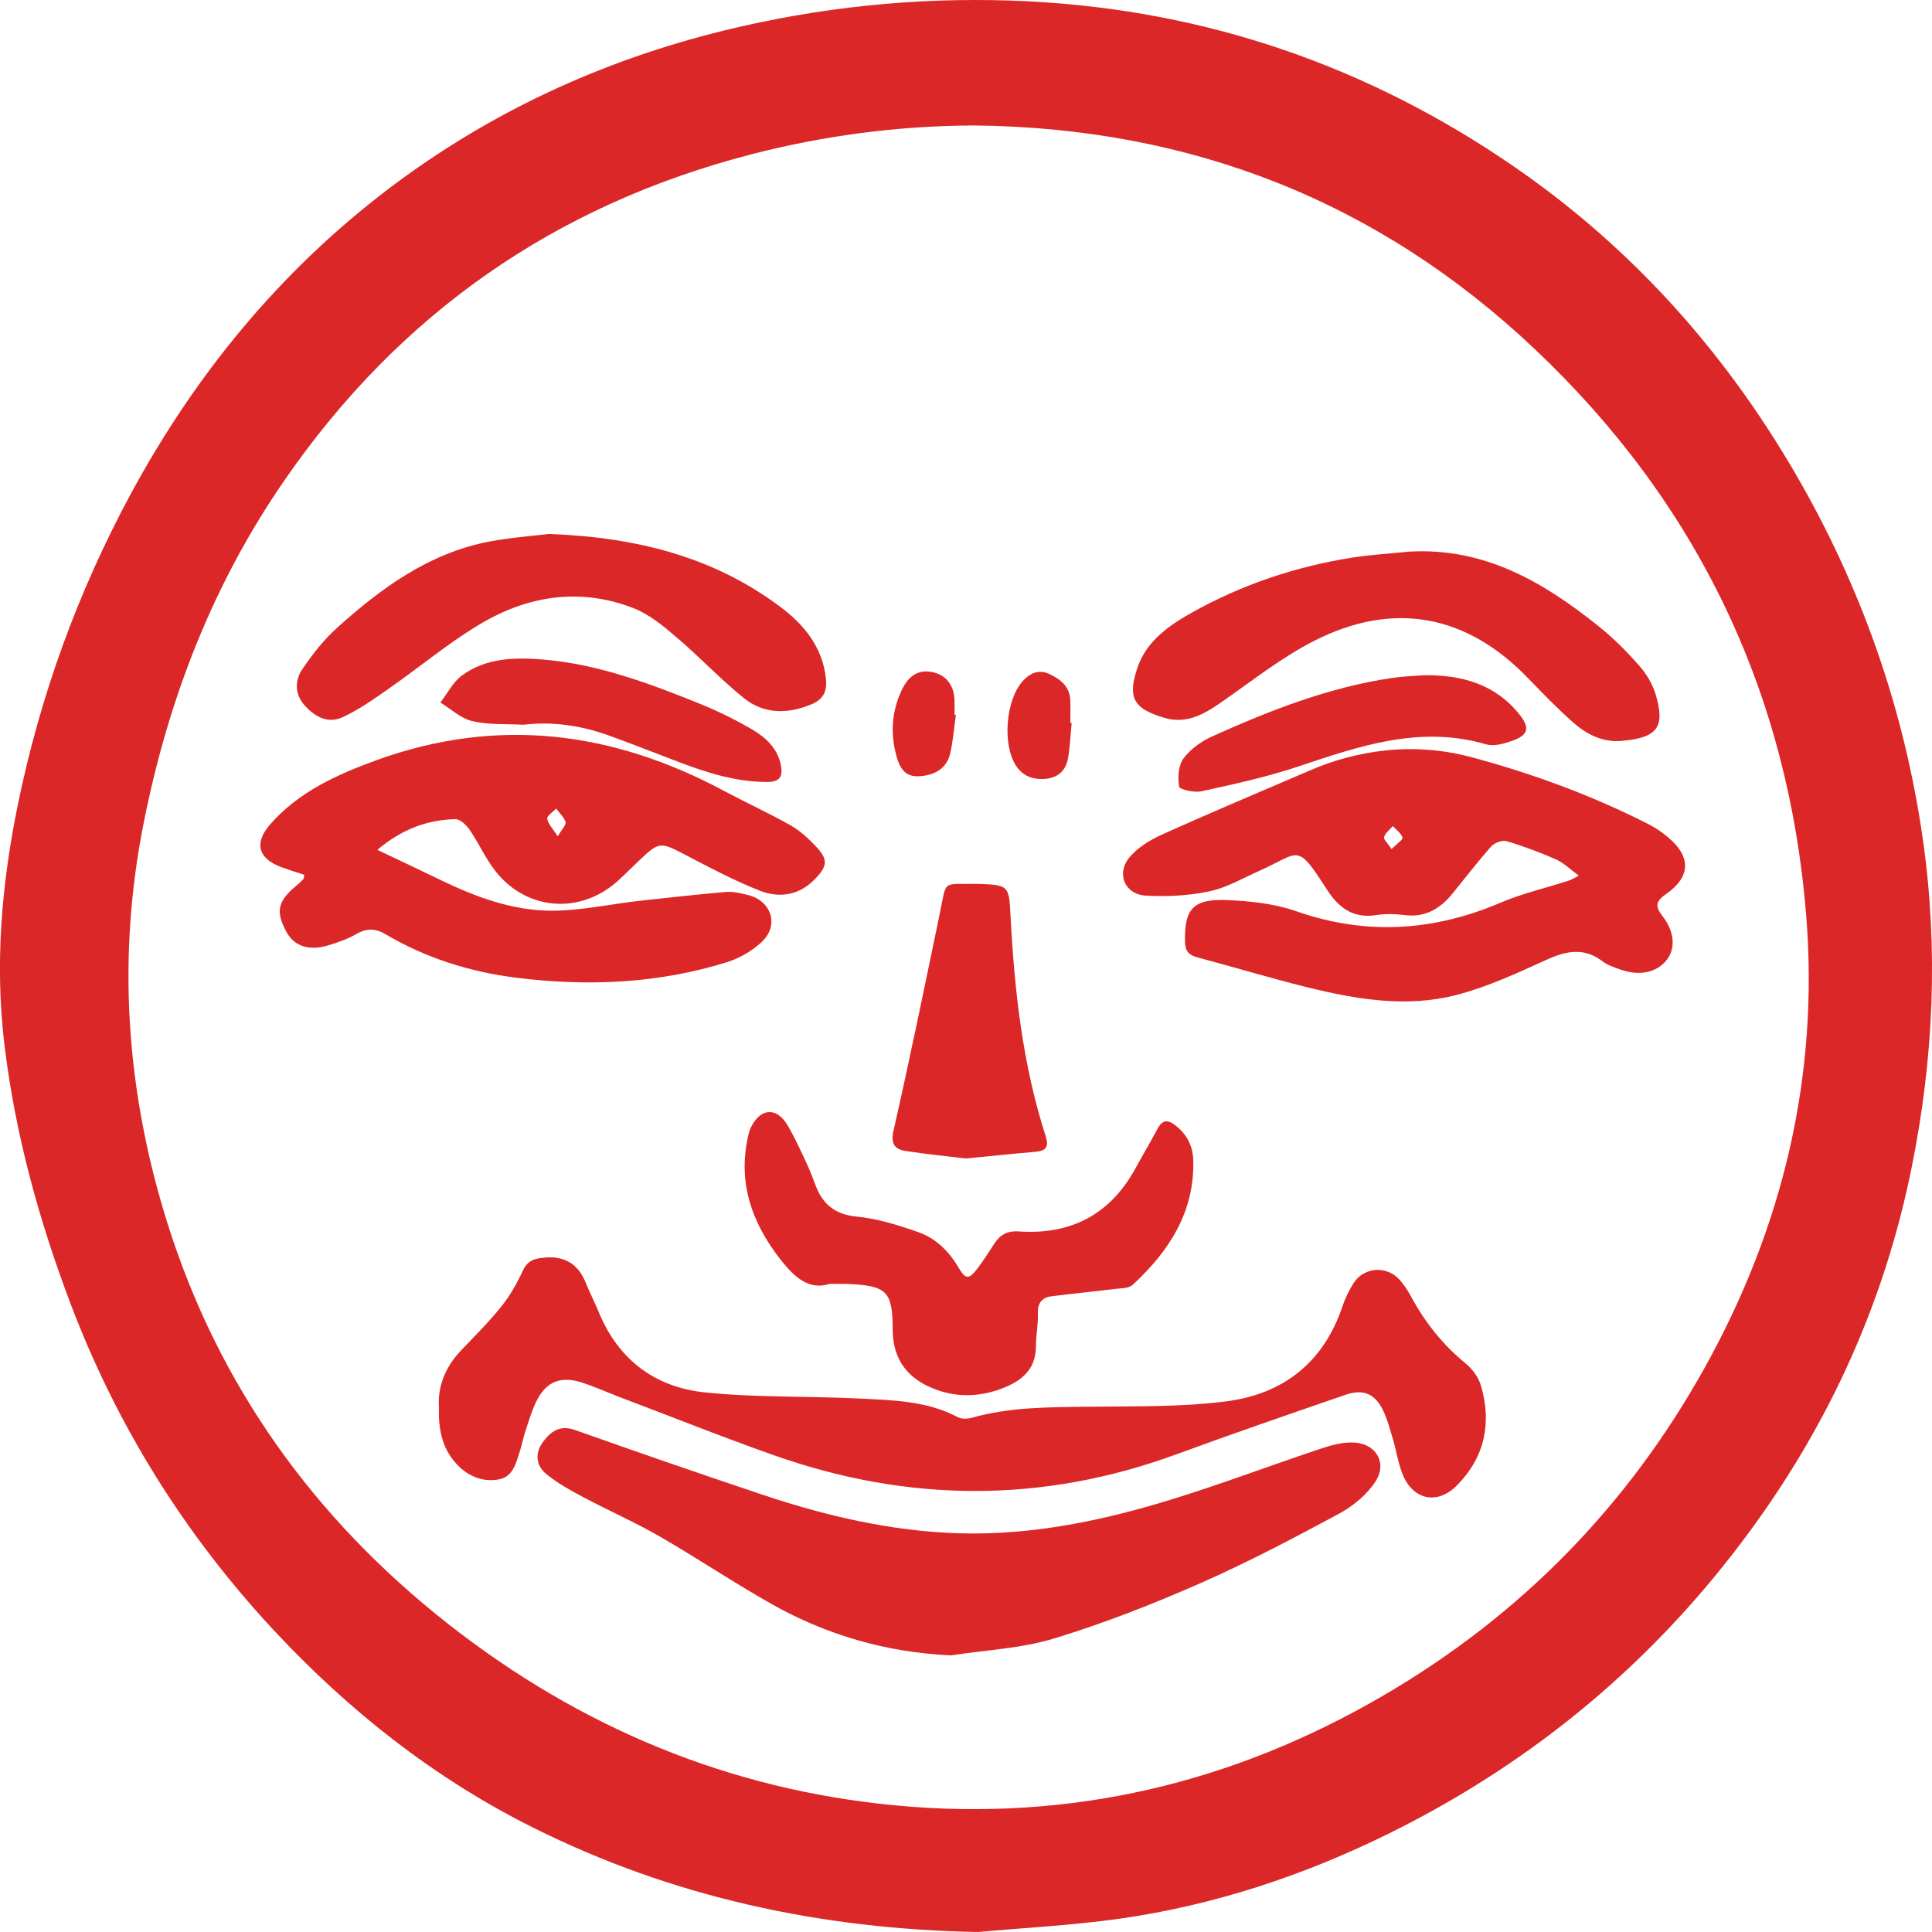 <svg width="16" height="16" viewBox="0 0 16 16" fill="none" xmlns="http://www.w3.org/2000/svg">
<g clip-path="url(#clip0_301_11401)">
<path d="M8.101 16C6.804 15.977 5.571 15.713 4.416 15.136C3.596 14.727 2.891 14.169 2.272 13.506C1.533 12.713 0.971 11.813 0.589 10.809C0.324 10.112 0.127 9.398 0.037 8.655C-0.044 7.983 0.013 7.323 0.148 6.663C0.333 5.761 0.644 4.904 1.082 4.092C1.615 3.106 2.314 2.25 3.22 1.562C4.052 0.932 4.98 0.502 5.999 0.252C6.78 0.061 7.572 -0.022 8.374 0.005C9.863 0.055 11.223 0.497 12.452 1.321C13.473 2.004 14.269 2.887 14.877 3.936C15.421 4.876 15.771 5.881 15.924 6.949C16.054 7.861 16.014 8.767 15.831 9.671C15.609 10.771 15.159 11.771 14.493 12.679C13.709 13.748 12.716 14.583 11.515 15.178C10.801 15.532 10.05 15.781 9.257 15.892C8.874 15.945 8.487 15.965 8.101 16ZM8.065 1.039C7.44 1.042 6.825 1.122 6.222 1.278C4.588 1.701 3.305 2.604 2.359 3.973C1.762 4.836 1.395 5.788 1.192 6.805C0.966 7.929 1.044 9.04 1.387 10.131C1.809 11.471 2.597 12.573 3.713 13.45C4.799 14.302 6.033 14.822 7.422 14.952C8.867 15.088 10.215 14.767 11.459 14.04C12.595 13.377 13.479 12.471 14.113 11.335C14.767 10.163 15.065 8.908 14.958 7.579C14.81 5.744 14.064 4.169 12.706 2.887C11.414 1.667 9.861 1.057 8.066 1.039L8.065 1.039Z" fill="#DB2727"/>
<path d="M3.125 7.038C3.317 7.129 3.486 7.209 3.655 7.291C3.942 7.429 4.241 7.54 4.561 7.542C4.804 7.543 5.046 7.489 5.289 7.461C5.528 7.435 5.768 7.408 6.008 7.387C6.069 7.382 6.134 7.396 6.194 7.412C6.392 7.461 6.455 7.666 6.306 7.803C6.228 7.875 6.126 7.935 6.024 7.967C5.453 8.146 4.867 8.171 4.275 8.097C3.891 8.049 3.526 7.934 3.193 7.737C3.108 7.687 3.037 7.686 2.951 7.735C2.88 7.776 2.801 7.804 2.722 7.828C2.56 7.878 2.438 7.837 2.373 7.719C2.281 7.55 2.299 7.464 2.452 7.337C2.473 7.32 2.492 7.301 2.511 7.282C2.516 7.277 2.515 7.267 2.52 7.245C2.46 7.225 2.398 7.206 2.337 7.184C2.14 7.113 2.101 6.986 2.234 6.831C2.47 6.559 2.789 6.415 3.122 6.294C4.12 5.934 5.072 6.056 5.992 6.548C6.176 6.646 6.366 6.733 6.547 6.835C6.628 6.881 6.699 6.947 6.762 7.015C6.858 7.119 6.852 7.171 6.754 7.275C6.626 7.412 6.46 7.441 6.297 7.378C6.082 7.294 5.876 7.184 5.671 7.077C5.469 6.972 5.459 6.969 5.296 7.124C5.236 7.18 5.178 7.239 5.118 7.294C4.809 7.574 4.365 7.544 4.106 7.218C4.022 7.112 3.966 6.985 3.89 6.873C3.863 6.834 3.811 6.783 3.771 6.784C3.535 6.789 3.326 6.869 3.125 7.038L3.125 7.038ZM4.619 6.926C4.654 6.866 4.69 6.831 4.684 6.808C4.671 6.767 4.633 6.733 4.606 6.696C4.58 6.724 4.529 6.755 4.532 6.78C4.537 6.821 4.576 6.859 4.619 6.926Z" fill="#DB2727"/>
<path d="M13.075 7.252C13.003 7.199 12.95 7.146 12.886 7.117C12.753 7.059 12.616 7.007 12.476 6.966C12.44 6.955 12.375 6.981 12.348 7.011C12.237 7.137 12.135 7.27 12.029 7.4C11.927 7.525 11.804 7.601 11.63 7.578C11.552 7.568 11.47 7.567 11.393 7.579C11.197 7.608 11.08 7.509 10.985 7.361C10.734 6.97 10.766 7.062 10.429 7.212C10.292 7.273 10.158 7.352 10.014 7.382C9.844 7.418 9.663 7.427 9.488 7.417C9.318 7.408 9.243 7.239 9.35 7.105C9.417 7.022 9.521 6.958 9.622 6.912C9.991 6.745 10.365 6.588 10.737 6.428C10.828 6.389 10.918 6.349 11.011 6.317C11.399 6.187 11.794 6.165 12.191 6.272C12.699 6.409 13.191 6.59 13.659 6.829C13.715 6.858 13.767 6.895 13.815 6.935C14.005 7.093 14.003 7.261 13.799 7.403C13.713 7.462 13.704 7.504 13.767 7.585C13.87 7.718 13.877 7.855 13.803 7.95C13.72 8.056 13.573 8.086 13.413 8.027C13.365 8.01 13.313 7.993 13.274 7.963C13.122 7.846 12.976 7.872 12.811 7.947C12.568 8.057 12.322 8.172 12.065 8.239C11.649 8.348 11.23 8.276 10.821 8.175C10.518 8.1 10.22 8.009 9.918 7.929C9.845 7.91 9.815 7.877 9.814 7.801C9.808 7.528 9.878 7.443 10.161 7.454C10.352 7.462 10.552 7.483 10.731 7.545C11.311 7.749 11.87 7.713 12.429 7.475C12.609 7.398 12.804 7.354 12.991 7.293C13.013 7.286 13.032 7.274 13.075 7.252V7.252ZM11.524 7.032C11.569 6.987 11.62 6.953 11.615 6.937C11.603 6.9 11.563 6.873 11.535 6.841C11.509 6.871 11.473 6.898 11.462 6.932C11.456 6.951 11.492 6.982 11.524 7.032H11.524Z" fill="#DB2727"/>
<path d="M3.635 11.655C3.624 11.48 3.688 11.32 3.819 11.183C3.932 11.064 4.049 10.948 4.152 10.82C4.224 10.73 4.282 10.627 4.33 10.523C4.363 10.452 4.406 10.428 4.481 10.418C4.664 10.393 4.785 10.458 4.852 10.626C4.884 10.705 4.923 10.781 4.956 10.86C5.115 11.252 5.416 11.487 5.835 11.531C6.258 11.575 6.688 11.561 7.114 11.582C7.393 11.596 7.676 11.6 7.933 11.737C7.963 11.753 8.012 11.751 8.046 11.742C8.363 11.652 8.686 11.654 9.011 11.65C9.394 11.645 9.78 11.654 10.158 11.605C10.629 11.545 10.961 11.28 11.115 10.826C11.138 10.757 11.17 10.689 11.209 10.627C11.296 10.491 11.487 10.479 11.593 10.601C11.629 10.642 11.659 10.688 11.685 10.736C11.801 10.951 11.949 11.138 12.141 11.294C12.195 11.339 12.244 11.407 12.264 11.473C12.355 11.782 12.298 12.066 12.067 12.3C11.905 12.466 11.702 12.423 11.616 12.21C11.579 12.117 11.564 12.016 11.536 11.919C11.511 11.838 11.49 11.754 11.453 11.678C11.385 11.541 11.29 11.501 11.143 11.551C10.677 11.712 10.21 11.872 9.748 12.042C8.638 12.45 7.527 12.445 6.416 12.054C5.981 11.901 5.553 11.729 5.121 11.566C5.022 11.528 4.925 11.484 4.824 11.451C4.641 11.391 4.519 11.442 4.437 11.615C4.401 11.692 4.377 11.774 4.35 11.855C4.333 11.907 4.324 11.96 4.307 12.012C4.275 12.111 4.251 12.231 4.13 12.252C3.991 12.277 3.865 12.221 3.771 12.113C3.659 11.985 3.63 11.831 3.635 11.655V11.655Z" fill="#DB2727"/>
<path d="M7.876 13.709C7.34 13.685 6.847 13.541 6.39 13.284C6.075 13.106 5.775 12.904 5.461 12.723C5.258 12.606 5.041 12.511 4.833 12.4C4.726 12.344 4.619 12.284 4.526 12.209C4.44 12.14 4.428 12.038 4.493 11.947C4.556 11.86 4.631 11.796 4.763 11.843C5.276 12.025 5.791 12.203 6.307 12.376C6.837 12.554 7.379 12.681 7.942 12.698C8.551 12.716 9.139 12.592 9.714 12.414C10.121 12.288 10.52 12.137 10.924 12.002C11.009 11.973 11.099 11.947 11.188 11.946C11.385 11.942 11.495 12.105 11.392 12.268C11.322 12.376 11.208 12.471 11.093 12.534C10.715 12.737 10.335 12.938 9.942 13.111C9.546 13.285 9.141 13.444 8.727 13.57C8.455 13.652 8.161 13.665 7.876 13.709L7.876 13.709Z" fill="#DB2727"/>
<path d="M6.87 10.633C6.695 10.688 6.576 10.572 6.467 10.435C6.22 10.122 6.103 9.776 6.202 9.383C6.217 9.321 6.268 9.245 6.323 9.221C6.41 9.182 6.483 9.251 6.525 9.323C6.587 9.431 6.638 9.544 6.69 9.656C6.716 9.712 6.736 9.771 6.759 9.829C6.819 9.977 6.917 10.057 7.093 10.075C7.267 10.092 7.44 10.146 7.605 10.204C7.754 10.256 7.862 10.367 7.941 10.502C7.996 10.595 8.024 10.597 8.092 10.509C8.144 10.441 8.189 10.369 8.236 10.297C8.283 10.226 8.343 10.192 8.434 10.198C8.875 10.229 9.199 10.053 9.406 9.671C9.466 9.561 9.53 9.454 9.588 9.345C9.625 9.275 9.67 9.271 9.73 9.317C9.827 9.39 9.879 9.49 9.882 9.606C9.895 10.033 9.684 10.36 9.381 10.64C9.348 10.671 9.279 10.669 9.226 10.675C9.054 10.697 8.882 10.713 8.71 10.735C8.628 10.745 8.592 10.792 8.595 10.879C8.599 10.967 8.579 11.056 8.579 11.145C8.581 11.358 8.438 11.452 8.261 11.512C8.065 11.577 7.869 11.568 7.683 11.479C7.486 11.385 7.393 11.224 7.393 11.011C7.392 10.694 7.345 10.646 7.015 10.633C6.976 10.632 6.936 10.633 6.87 10.633V10.633Z" fill="#DB2727"/>
<path d="M11.675 4.568C12.296 4.534 12.782 4.821 13.235 5.183C13.357 5.28 13.468 5.391 13.571 5.508C13.632 5.576 13.684 5.661 13.71 5.747C13.791 6.015 13.735 6.111 13.426 6.136C13.271 6.149 13.138 6.08 13.028 5.983C12.899 5.869 12.779 5.745 12.66 5.622C12.15 5.089 11.541 4.971 10.878 5.31C10.618 5.443 10.384 5.627 10.144 5.795C9.992 5.902 9.839 6.003 9.643 5.945C9.392 5.87 9.331 5.783 9.423 5.521C9.498 5.309 9.678 5.181 9.869 5.074C10.285 4.841 10.732 4.691 11.204 4.617C11.36 4.593 11.518 4.584 11.675 4.568L11.675 4.568Z" fill="#DB2727"/>
<path d="M4.543 4.422C5.284 4.449 5.917 4.617 6.464 5.027C6.662 5.175 6.813 5.363 6.84 5.621C6.851 5.729 6.817 5.795 6.71 5.837C6.514 5.916 6.322 5.911 6.161 5.782C5.966 5.625 5.795 5.441 5.604 5.279C5.496 5.186 5.379 5.089 5.248 5.037C4.801 4.863 4.365 4.933 3.965 5.175C3.704 5.332 3.469 5.53 3.218 5.704C3.094 5.791 2.969 5.88 2.832 5.942C2.711 5.996 2.6 5.931 2.518 5.836C2.44 5.745 2.442 5.634 2.503 5.543C2.587 5.419 2.682 5.297 2.794 5.197C3.158 4.87 3.55 4.582 4.051 4.485C4.232 4.451 4.418 4.438 4.544 4.422L4.543 4.422Z" fill="#DB2727"/>
<path d="M7.997 9.594C7.852 9.576 7.675 9.559 7.5 9.532C7.402 9.516 7.376 9.467 7.401 9.358C7.537 8.759 7.66 8.157 7.785 7.555C7.841 7.286 7.8 7.324 8.072 7.32C8.084 7.32 8.096 7.32 8.107 7.32C8.35 7.329 8.356 7.336 8.368 7.57C8.4 8.193 8.467 8.811 8.66 9.41C8.688 9.497 8.663 9.532 8.573 9.539C8.392 9.554 8.212 9.574 7.997 9.594L7.997 9.594Z" fill="#DB2727"/>
<path d="M11.791 5.592C12.103 5.588 12.38 5.664 12.582 5.915C12.673 6.028 12.658 6.09 12.518 6.137C12.452 6.16 12.372 6.182 12.31 6.165C11.761 6.004 11.259 6.178 10.751 6.348C10.49 6.435 10.22 6.494 9.95 6.553C9.891 6.567 9.769 6.538 9.765 6.515C9.753 6.439 9.758 6.34 9.801 6.281C9.858 6.204 9.949 6.139 10.04 6.098C10.518 5.883 11.006 5.691 11.532 5.614C11.617 5.601 11.705 5.599 11.791 5.592Z" fill="#DB2727"/>
<path d="M4.334 6.002C4.192 5.994 4.047 6.004 3.911 5.972C3.816 5.95 3.734 5.871 3.647 5.818C3.706 5.742 3.751 5.648 3.827 5.593C4.025 5.448 4.261 5.443 4.497 5.462C4.952 5.5 5.374 5.658 5.79 5.826C5.94 5.886 6.085 5.958 6.224 6.038C6.341 6.106 6.44 6.197 6.467 6.338C6.485 6.428 6.46 6.476 6.353 6.476C6.099 6.476 5.863 6.402 5.63 6.314C5.435 6.24 5.241 6.163 5.045 6.092C4.816 6.009 4.579 5.973 4.334 6.002H4.334Z" fill="#DB2727"/>
<path d="M8.875 5.987C8.865 6.086 8.862 6.186 8.844 6.284C8.826 6.38 8.763 6.441 8.658 6.45C8.555 6.459 8.471 6.428 8.414 6.341C8.299 6.165 8.329 5.794 8.472 5.638C8.528 5.577 8.599 5.542 8.684 5.579C8.781 5.623 8.86 5.684 8.864 5.801C8.866 5.862 8.864 5.924 8.864 5.986L8.875 5.987V5.987Z" fill="#DB2727"/>
<path d="M7.916 5.92C7.902 6.023 7.893 6.127 7.872 6.228C7.851 6.331 7.785 6.398 7.676 6.42C7.543 6.448 7.471 6.413 7.431 6.285C7.371 6.09 7.381 5.896 7.47 5.71C7.517 5.613 7.59 5.544 7.711 5.564C7.833 5.585 7.902 5.673 7.905 5.803C7.906 5.842 7.905 5.881 7.905 5.919C7.909 5.92 7.912 5.92 7.916 5.92H7.916Z" fill="#DB2727"/>
</g>
<defs>
<clipPath id="clip0_301_11401">
<rect width="16" height="16" fill="white"/>
</clipPath>
</defs>
</svg>
